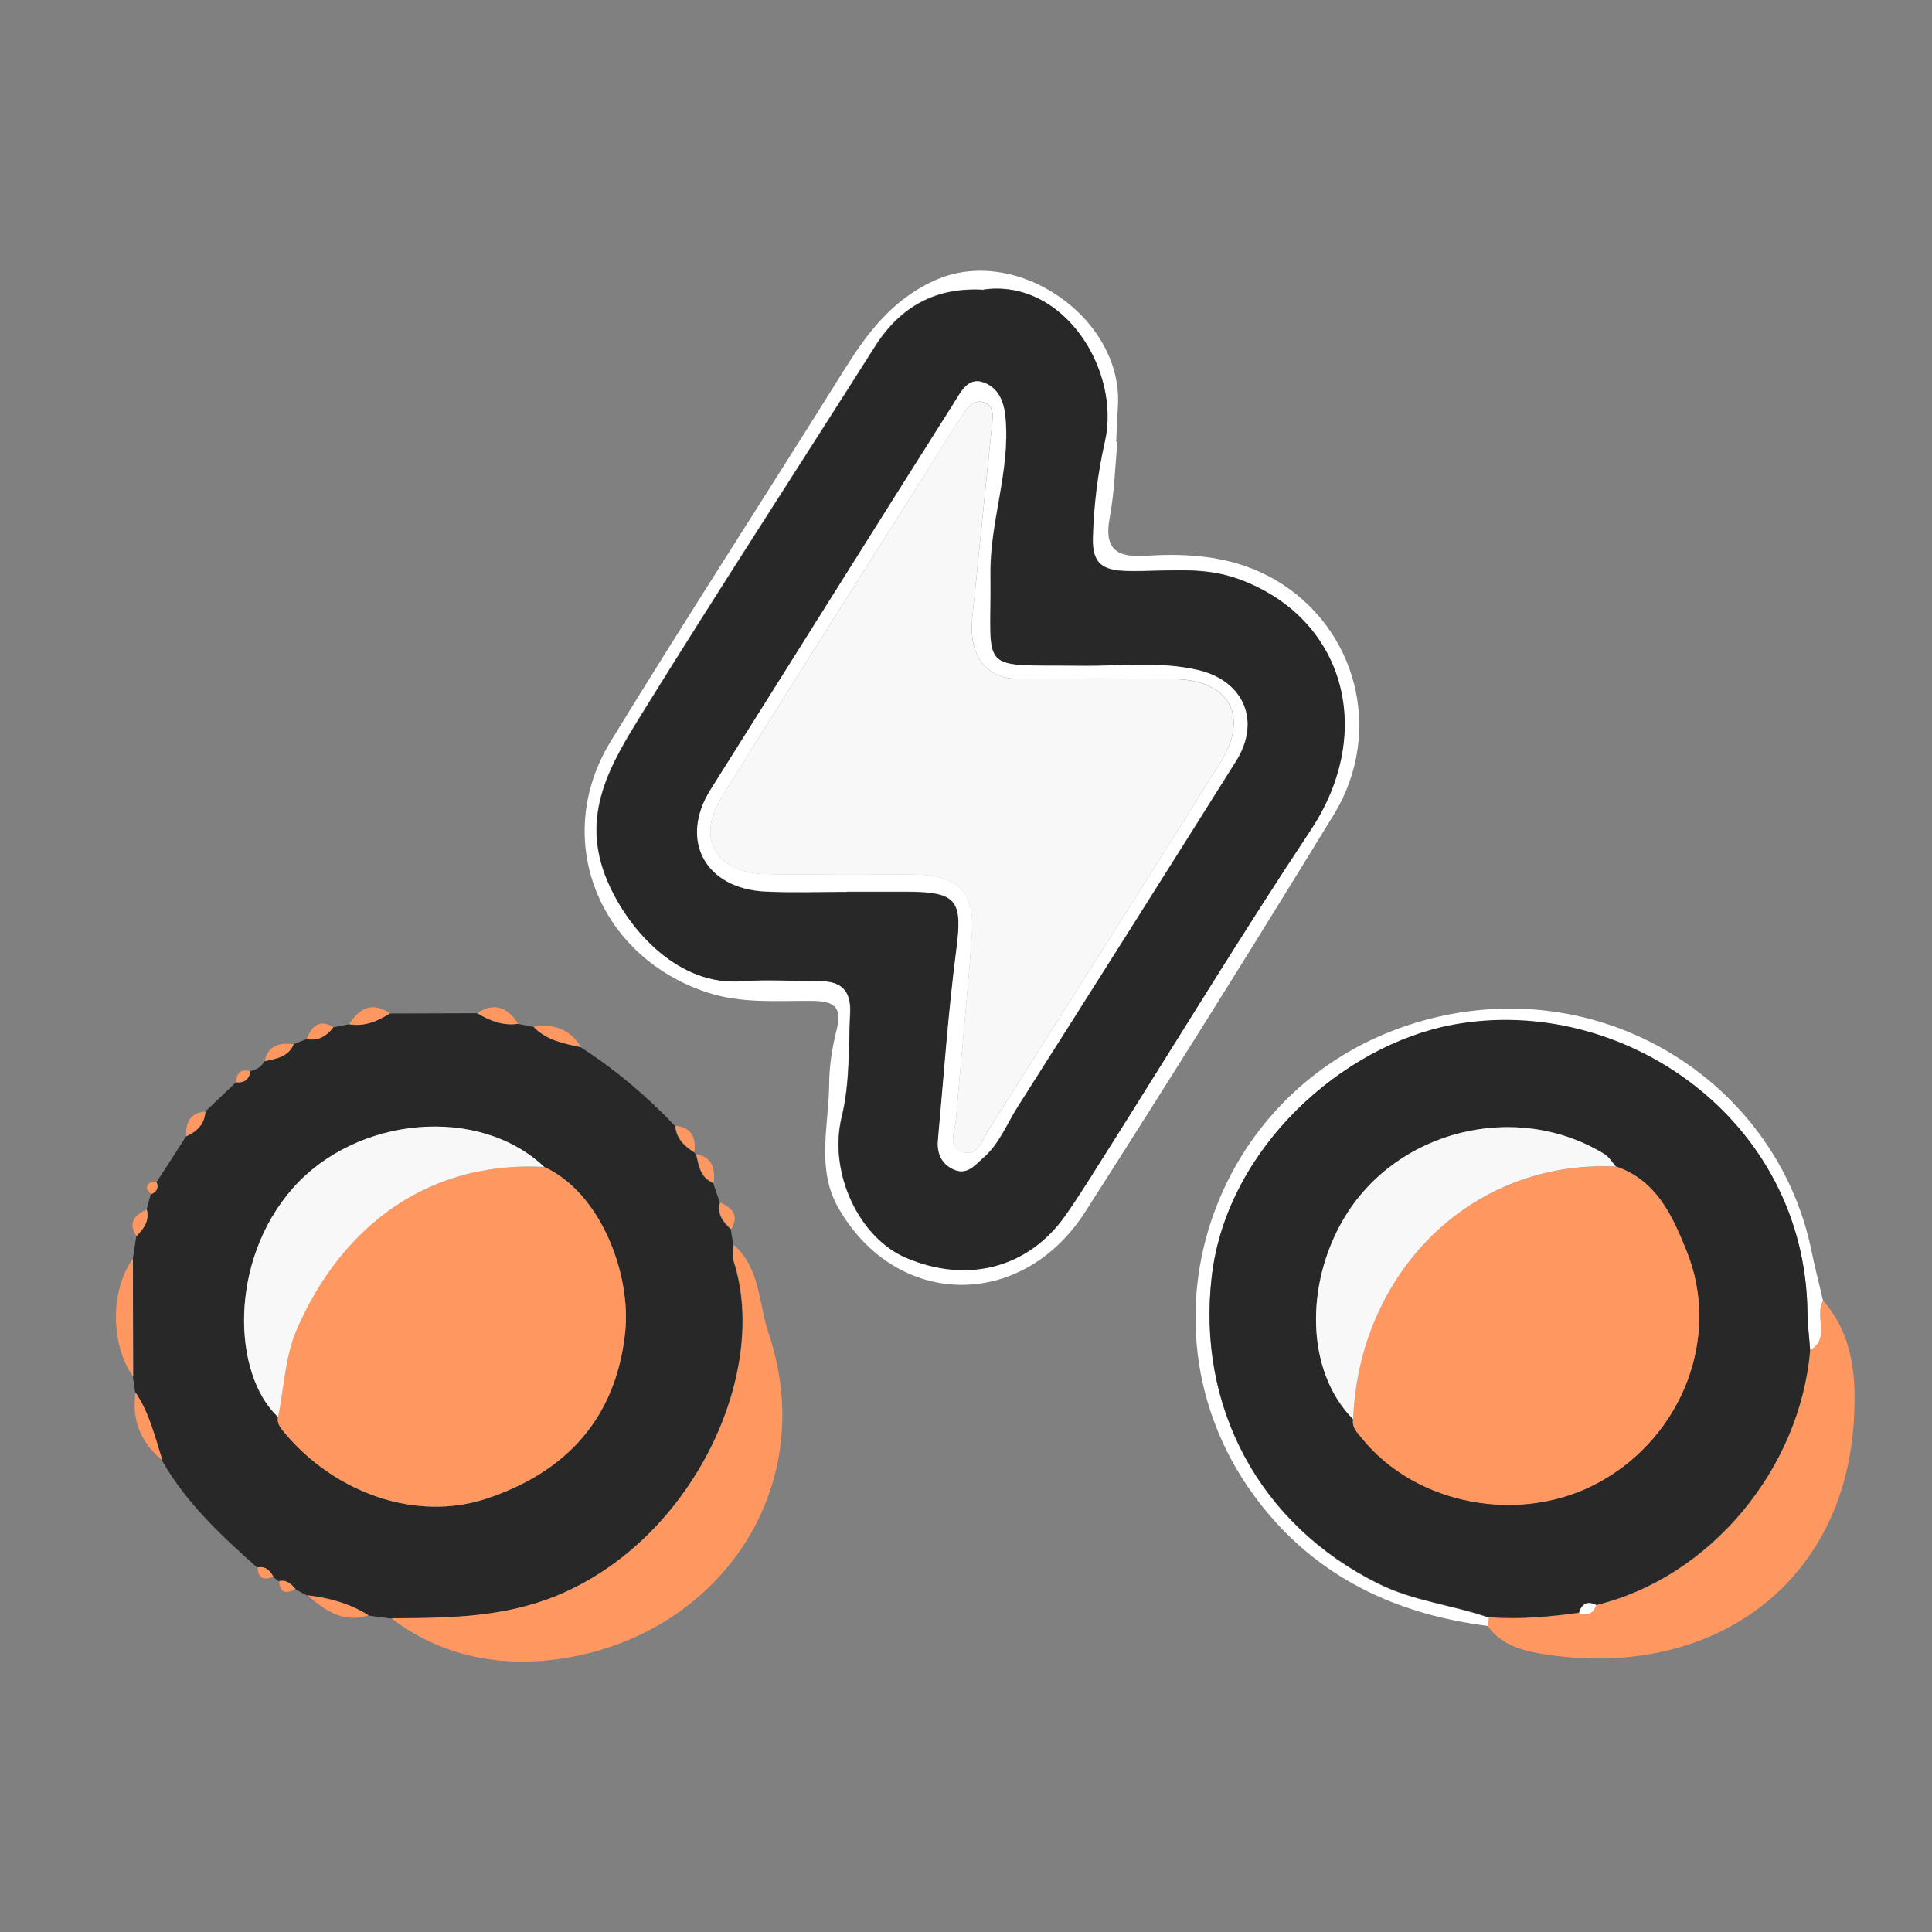 <svg width="50" height="50" viewBox="0 0 50 50" fill="none" xmlns="http://www.w3.org/2000/svg">
<rect x="0" y="0" width="50" height="50" fill="#808080" stroke="none"/>
<g clip-path="url(#clip0_2039_1073)">
<path d="M3.439 32.573C3.468 32.378 3.498 32.185 3.527 31.99C3.721 31.801 3.868 31.591 3.794 31.301C3.831 31.17 3.864 31.04 3.901 30.906C4.047 30.848 4.106 30.746 4.051 30.594C4.308 30.199 4.564 29.804 4.817 29.408C5.095 29.282 5.293 29.089 5.312 28.767C5.579 28.513 5.843 28.263 6.107 28.009C6.319 28.031 6.444 27.936 6.47 27.723C6.624 27.683 6.77 27.621 6.84 27.465C7.137 27.396 7.456 27.356 7.595 27.023C7.708 26.979 7.822 26.936 7.932 26.892C8.233 26.95 8.449 26.816 8.621 26.588C8.757 26.562 8.892 26.534 9.028 26.508C9.424 26.577 9.761 26.432 10.083 26.229C10.835 26.229 11.589 26.222 12.341 26.222C12.667 26.414 13.008 26.552 13.4 26.497C13.536 26.523 13.671 26.548 13.807 26.577C14.14 26.925 14.587 27.008 15.031 27.103C15.929 27.683 16.738 28.368 17.471 29.14C17.497 29.466 17.702 29.662 17.962 29.825L18.01 29.872C18.08 30.166 18.116 30.482 18.457 30.619C18.516 30.79 18.571 30.956 18.63 31.127C18.542 31.428 18.71 31.627 18.912 31.816C18.934 31.95 18.956 32.087 18.978 32.222C18.978 32.367 18.945 32.526 18.989 32.66C19.912 35.575 17.908 39.853 14.415 41.296C13.015 41.876 11.579 41.883 10.12 41.887C9.926 41.862 9.728 41.836 9.534 41.811C9.05 41.506 8.511 41.358 7.947 41.292C7.844 41.238 7.745 41.184 7.642 41.129C7.529 40.999 7.412 40.883 7.214 40.926C7.166 40.886 7.115 40.85 7.067 40.81C6.979 40.651 6.866 40.538 6.66 40.571C5.729 39.744 4.821 38.9 4.198 37.805C4.007 37.203 3.864 36.583 3.501 36.043C3.479 35.909 3.461 35.771 3.439 35.637C3.439 34.618 3.435 33.599 3.432 32.581L3.439 32.573ZM7.195 36.677C7.166 36.844 7.261 36.956 7.36 37.076C8.687 38.66 10.787 39.382 12.586 38.787C14.675 38.098 15.951 36.684 16.181 34.473C16.335 33.001 15.569 30.884 14.085 30.202C12.399 28.6 9.229 28.886 7.58 30.753C5.927 32.628 6.004 35.553 7.199 36.677H7.195Z" fill="#282828"/>
<path d="M28.92 11.423C28.858 12.083 28.84 12.75 28.719 13.399C28.569 14.193 28.884 14.436 29.642 14.385C30.811 14.305 31.969 14.403 33.007 15.008C35.121 16.245 35.821 18.949 34.524 21.074C32.413 24.521 30.269 27.951 28.088 31.359C26.439 33.933 23.185 33.864 21.697 31.261C21.118 30.25 21.448 29.137 21.459 28.064C21.459 27.585 21.539 27.099 21.657 26.631C21.807 26.022 21.543 25.906 21.001 25.903C20.092 25.895 19.19 25.979 18.285 25.678C15.482 24.746 14.261 21.701 15.808 19.181C17.776 15.966 19.832 12.801 21.829 9.603C22.426 8.646 23.057 7.787 24.149 7.276C26.271 6.279 29.081 8.222 28.931 10.524C28.913 10.825 28.902 11.126 28.887 11.427C28.898 11.427 28.909 11.427 28.924 11.427L28.92 11.423ZM25.461 7.497C24.218 7.421 23.299 7.925 22.639 8.965C20.638 12.123 18.597 15.259 16.629 18.434C15.811 19.758 14.979 21.085 15.72 22.807C16.28 24.112 17.581 25.515 19.179 25.388C19.846 25.337 20.521 25.388 21.191 25.384C21.756 25.384 22.027 25.624 21.997 26.211C21.953 27.114 21.997 28.016 21.778 28.908C21.429 30.344 22.228 32.037 23.456 32.552C25.036 33.215 26.597 32.809 27.557 31.46C27.942 30.92 28.29 30.351 28.642 29.789C30.397 27.019 32.098 24.213 33.912 21.48C35.634 18.888 34.755 15.944 32.021 14.972C31.053 14.628 30.093 14.802 29.129 14.773C28.495 14.755 28.261 14.548 28.275 13.921C28.294 13.073 28.396 12.242 28.587 11.416C28.997 9.603 27.539 7.207 25.453 7.489L25.461 7.497Z" fill="white"/>
<path d="M10.129 41.88C11.588 41.873 13.024 41.866 14.424 41.289C17.917 39.846 19.921 35.568 18.998 32.654C18.954 32.519 18.99 32.36 18.987 32.215C19.676 32.813 19.632 33.734 19.885 34.484C21.171 38.284 18.891 41.877 15.227 42.786C13.519 43.211 11.668 43.062 10.129 41.88Z" fill="#FF9761"/>
<path d="M47.178 33.657C47.984 34.56 48.043 35.713 47.977 36.782C47.717 40.984 44.345 43.438 40.087 42.829C39.537 42.75 38.881 42.626 38.5 42.079C38.511 42.007 38.522 41.93 38.533 41.858C39.314 41.919 40.09 41.847 40.864 41.742C41.084 41.833 41.23 41.756 41.311 41.542C44.243 40.836 46.588 38.037 46.845 34.941C47.383 34.622 46.947 34.056 47.178 33.657Z" fill="#FF9761"/>
<path d="M38.533 41.858C38.523 41.931 38.511 42.007 38.501 42.079C36.111 41.771 34.088 40.821 32.589 38.885C29.188 34.491 31.288 28.075 36.664 26.461C41.388 25.044 45.973 27.984 46.875 32.345C46.966 32.788 47.08 33.222 47.179 33.661C46.948 34.06 47.384 34.626 46.845 34.945C46.82 34.618 46.779 34.288 46.776 33.962C46.71 28.959 41.978 25.718 37.599 26.53C34.74 27.059 31.754 29.724 31.361 33.027C30.962 36.398 32.582 39.458 35.675 40.992C36.587 41.445 37.592 41.539 38.533 41.869V41.858Z" fill="white"/>
<path d="M3.44 32.573C3.44 33.592 3.444 34.611 3.448 35.629C2.854 34.799 2.85 33.396 3.44 32.573Z" fill="#FF9761"/>
<path d="M3.509 36.035C3.868 36.572 4.015 37.192 4.205 37.797C3.644 37.337 3.403 36.753 3.509 36.035Z" fill="#FF9761"/>
<path d="M7.955 41.285C8.519 41.35 9.058 41.499 9.542 41.804C8.882 42.017 8.41 41.677 7.955 41.285Z" fill="#FF9761"/>
<path d="M15.039 27.099C14.595 27.005 14.144 26.921 13.815 26.573C14.338 26.486 14.756 26.638 15.039 27.099Z" fill="#FF9761"/>
<path d="M10.095 26.225C9.772 26.428 9.435 26.573 9.039 26.504C9.303 26.084 9.636 25.917 10.095 26.225Z" fill="#FF9761"/>
<path d="M13.409 26.494C13.017 26.552 12.676 26.411 12.35 26.219C12.804 25.925 13.141 26.077 13.409 26.494Z" fill="#FF9761"/>
<path d="M5.316 28.767C5.297 29.093 5.099 29.281 4.821 29.408C4.799 29.053 4.916 28.803 5.316 28.767Z" fill="#FF9761"/>
<path d="M7.603 27.023C7.463 27.36 7.144 27.396 6.848 27.465C6.939 27.048 7.236 26.98 7.603 27.023Z" fill="#FF9761"/>
<path d="M18.469 30.612C18.128 30.474 18.091 30.159 18.021 29.865C18.443 29.956 18.513 30.25 18.469 30.612Z" fill="#FF9761"/>
<path d="M8.628 26.584C8.456 26.813 8.24 26.943 7.939 26.889C8.068 26.563 8.251 26.36 8.628 26.584Z" fill="#FF9761"/>
<path d="M18.924 31.809C18.726 31.62 18.557 31.421 18.641 31.12C18.953 31.262 19.133 31.457 18.924 31.809Z" fill="#FF9761"/>
<path d="M3.799 31.301C3.872 31.594 3.725 31.801 3.531 31.99C3.304 31.638 3.487 31.446 3.799 31.301Z" fill="#FF9761"/>
<path d="M17.974 29.818C17.713 29.659 17.508 29.459 17.482 29.133C17.907 29.18 18.01 29.448 17.974 29.818Z" fill="#FF9761"/>
<path d="M6.478 27.723C6.452 27.937 6.328 28.027 6.115 28.009C6.115 27.762 6.233 27.661 6.478 27.723Z" fill="#FF9761"/>
<path d="M4.056 30.598C4.111 30.75 4.053 30.851 3.906 30.909C3.869 30.848 3.789 30.779 3.8 30.728C3.825 30.608 3.928 30.565 4.053 30.601L4.056 30.598Z" fill="#FF9761"/>
<path d="M6.668 40.563C6.873 40.527 6.987 40.64 7.075 40.803C6.833 40.904 6.675 40.857 6.668 40.563Z" fill="#FF9761"/>
<path d="M7.223 40.919C7.421 40.876 7.538 40.992 7.651 41.123C7.413 41.249 7.245 41.239 7.223 40.919Z" fill="#FF9761"/>
<path d="M14.083 30.199C15.567 30.881 16.333 33.001 16.179 34.47C15.948 36.681 14.673 38.092 12.584 38.784C10.784 39.379 8.684 38.657 7.358 37.073C7.259 36.953 7.164 36.841 7.193 36.674C7.347 35.916 7.372 35.108 7.673 34.415C8.684 32.07 10.762 30.032 14.079 30.199H14.083Z" fill="#FF9761"/>
<path d="M14.083 30.199C10.766 30.032 8.688 32.069 7.677 34.415C7.376 35.111 7.351 35.92 7.197 36.674C6.002 35.55 5.925 32.624 7.578 30.75C9.227 28.883 12.393 28.596 14.083 30.199Z" fill="#F8F8F9"/>
<path d="M25.462 7.497C27.551 7.214 29.01 9.61 28.596 11.423C28.409 12.249 28.306 13.08 28.284 13.928C28.269 14.555 28.504 14.762 29.138 14.78C30.102 14.809 31.062 14.635 32.029 14.979C34.763 15.951 35.639 18.895 33.92 21.487C32.106 24.22 30.402 27.023 28.651 29.796C28.295 30.358 27.947 30.924 27.566 31.468C26.609 32.816 25.044 33.226 23.465 32.559C22.237 32.044 21.438 30.351 21.786 28.915C22.003 28.023 21.959 27.121 22.006 26.218C22.036 25.627 21.768 25.388 21.2 25.391C20.529 25.391 19.855 25.344 19.188 25.395C17.59 25.518 16.289 24.119 15.729 22.814C14.988 21.088 15.82 19.761 16.637 18.442C18.605 15.262 20.647 12.13 22.648 8.972C23.307 7.932 24.227 7.428 25.47 7.504L25.462 7.497ZM21.918 23.082C22.435 23.082 22.955 23.082 23.472 23.082C24.773 23.082 24.916 23.31 24.755 24.576C24.542 26.211 24.429 27.86 24.278 29.503C24.249 29.822 24.341 30.104 24.66 30.26C25.019 30.438 25.217 30.17 25.444 29.974C25.869 29.608 26.059 29.086 26.349 28.633C28.236 25.66 30.12 22.683 31.993 19.7C32.642 18.666 32.194 17.622 31.011 17.347C30.017 17.115 29.006 17.249 28.006 17.238C25.257 17.205 25.664 17.477 25.634 14.867C25.62 13.504 26.148 12.206 26.026 10.832C25.986 10.386 25.84 10.034 25.448 9.9C25.052 9.762 24.865 10.161 24.7 10.422C22.589 13.754 20.5 17.096 18.396 20.436C17.576 21.737 18.242 23.002 19.818 23.078C20.518 23.111 21.218 23.086 21.922 23.086L21.918 23.082Z" fill="#282828"/>
<path d="M38.535 41.858C37.593 41.532 36.592 41.434 35.676 40.981C32.583 39.447 30.963 36.387 31.363 33.016C31.755 29.713 34.742 27.048 37.6 26.519C41.979 25.707 46.711 28.948 46.777 33.951C46.78 34.281 46.824 34.607 46.846 34.934C46.59 38.026 44.241 40.825 41.312 41.535C41.078 41.416 40.939 41.499 40.865 41.735C40.092 41.84 39.319 41.912 38.535 41.851V41.858ZM41.818 30.188C41.723 30.079 41.642 29.941 41.525 29.869C39.242 28.469 36.13 29.242 34.775 31.544C33.778 33.237 33.789 35.484 35.02 36.732C34.983 36.938 35.119 37.065 35.233 37.203C36.651 38.968 39.385 39.472 41.415 38.341C43.555 37.149 44.538 34.575 43.651 32.378C43.28 31.468 42.877 30.547 41.818 30.184V30.188Z" fill="#282828"/>
<path d="M40.865 41.742C40.938 41.506 41.078 41.423 41.312 41.542C41.232 41.756 41.085 41.833 40.865 41.742Z" fill="white"/>
<path d="M21.918 23.079C21.218 23.079 20.514 23.104 19.814 23.072C18.238 22.999 17.571 21.734 18.392 20.429C20.496 17.093 22.584 13.747 24.695 10.415C24.86 10.158 25.044 9.755 25.443 9.893C25.835 10.031 25.985 10.379 26.022 10.825C26.143 12.199 25.612 13.493 25.63 14.86C25.659 17.47 25.253 17.198 28.001 17.231C29.002 17.242 30.013 17.108 31.006 17.34C32.186 17.615 32.637 18.659 31.988 19.693C30.116 22.676 28.236 25.653 26.345 28.625C26.055 29.079 25.864 29.601 25.439 29.967C25.212 30.166 25.014 30.431 24.655 30.253C24.34 30.097 24.245 29.815 24.274 29.496C24.424 27.853 24.538 26.204 24.75 24.569C24.915 23.303 24.769 23.075 23.468 23.075C22.951 23.075 22.431 23.075 21.914 23.075L21.918 23.079ZM21.782 22.625C22.423 22.629 23.065 22.622 23.702 22.633C24.776 22.654 25.227 23.082 25.157 24.13C25.047 25.754 24.871 27.371 24.739 28.995C24.717 29.271 24.512 29.666 24.886 29.804C25.311 29.956 25.417 29.506 25.582 29.242C27.587 26.077 29.592 22.912 31.582 19.736C32.344 18.522 31.82 17.593 30.376 17.572C29.064 17.554 27.752 17.554 26.44 17.572C25.747 17.583 25.311 17.253 25.186 16.625C25.106 16.223 25.186 15.784 25.23 15.367C25.373 13.896 25.531 12.427 25.678 10.959C25.7 10.749 25.725 10.506 25.472 10.415C25.23 10.328 25.062 10.509 24.948 10.684C24.596 11.213 24.27 11.753 23.93 12.29C22.174 15.074 20.4 17.851 18.667 20.65C18.018 21.694 18.531 22.578 19.774 22.618C20.444 22.64 21.115 22.622 21.786 22.622L21.782 22.625Z" fill="white"/>
<path d="M41.818 30.188C42.881 30.551 43.284 31.471 43.65 32.382C44.541 34.575 43.555 37.153 41.415 38.345C39.385 39.476 36.647 38.972 35.232 37.207C35.119 37.066 34.983 36.939 35.02 36.736C35.155 33.016 37.996 30.018 41.818 30.192V30.188Z" fill="#FF9761"/>
<path d="M41.818 30.189C37.999 30.014 35.159 33.013 35.02 36.732C33.788 35.485 33.777 33.237 34.774 31.544C36.13 29.242 39.242 28.47 41.525 29.869C41.642 29.942 41.723 30.08 41.818 30.189Z" fill="#F8F8F9"/>
<path d="M21.783 22.626C21.112 22.626 20.441 22.644 19.771 22.622C18.532 22.578 18.015 21.698 18.664 20.653C20.398 17.855 22.171 15.081 23.927 12.293C24.264 11.757 24.594 11.213 24.945 10.687C25.059 10.513 25.228 10.332 25.47 10.419C25.722 10.51 25.693 10.752 25.675 10.963C25.528 12.431 25.371 13.903 25.228 15.371C25.187 15.792 25.103 16.23 25.184 16.629C25.312 17.256 25.748 17.583 26.437 17.576C27.749 17.557 29.061 17.557 30.373 17.576C31.817 17.597 32.341 18.522 31.579 19.74C29.592 22.916 27.584 26.081 25.579 29.246C25.415 29.507 25.308 29.96 24.883 29.808C24.509 29.673 24.715 29.278 24.737 28.999C24.869 27.378 25.044 25.758 25.154 24.134C25.224 23.086 24.773 22.655 23.699 22.637C23.058 22.626 22.417 22.637 21.779 22.637L21.783 22.626Z" fill="#F8F8F9"/>
</g>
<defs>
<clipPath id="clip0_2039_1073">
<rect width="45" height="36" fill="white" transform="translate(3 7)"/>
</clipPath>
</defs>
</svg>
